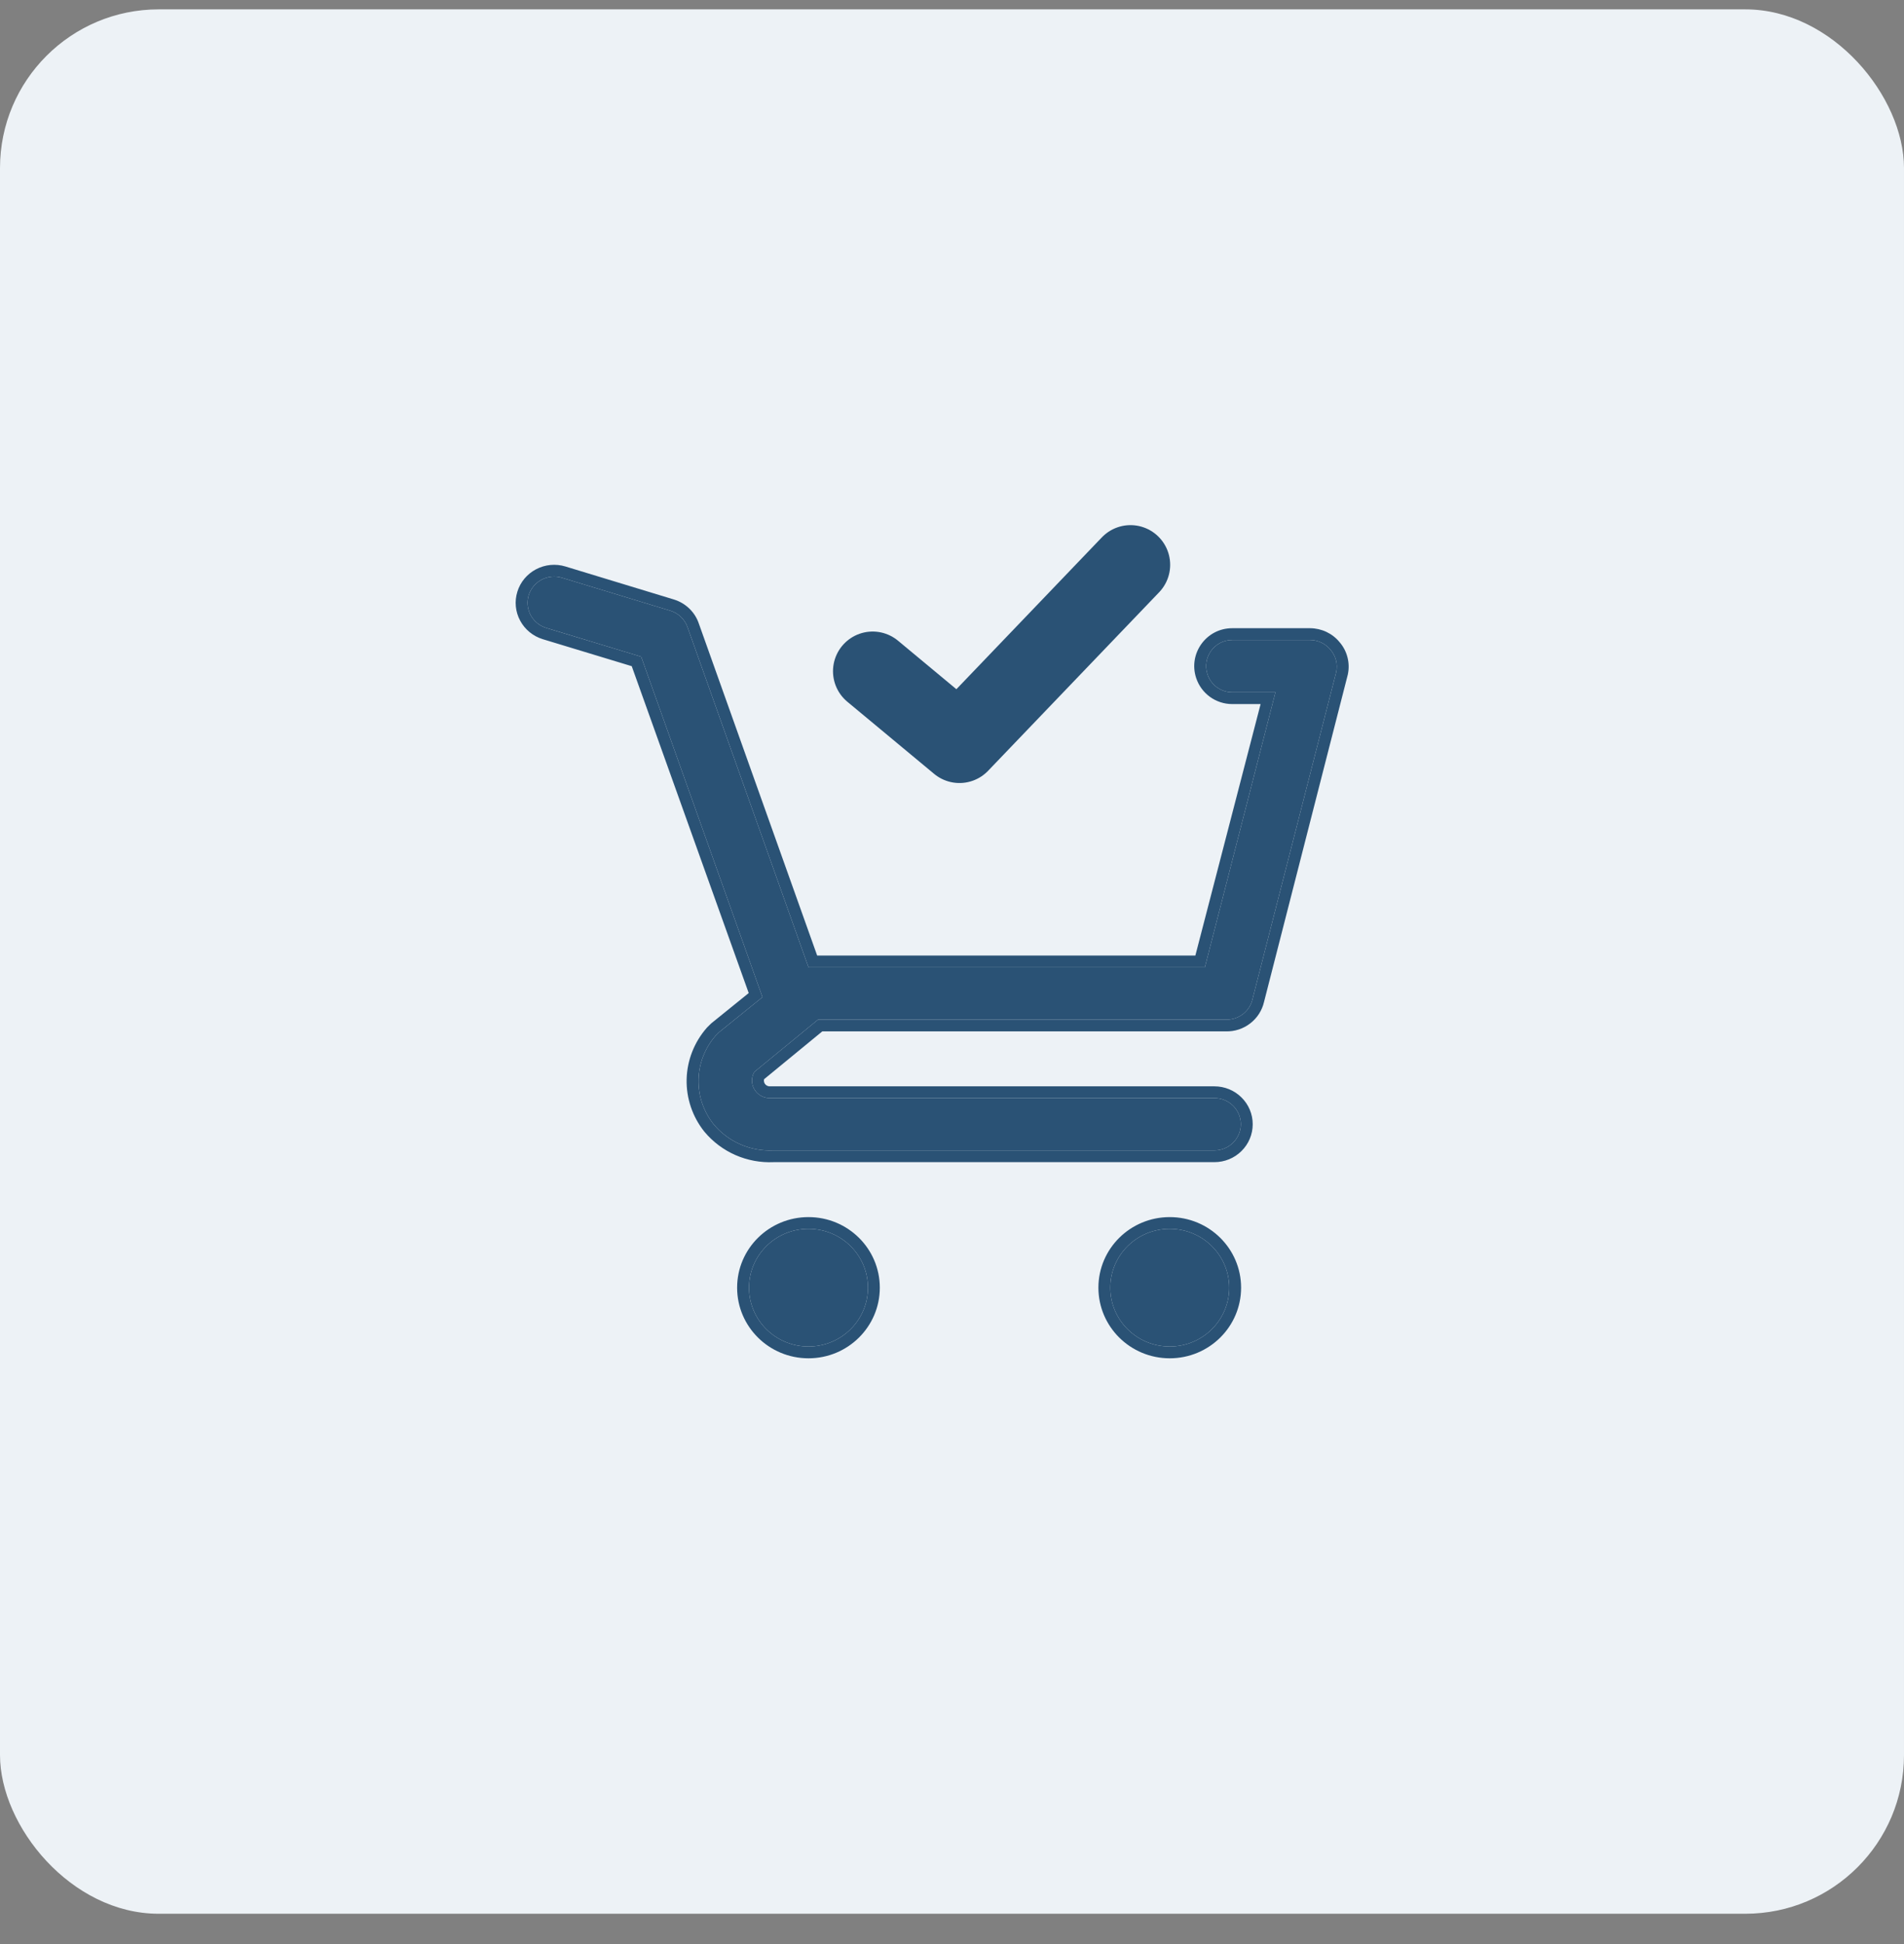 <svg width="48" height="49" viewBox="0 0 48 49" fill="none" xmlns="http://www.w3.org/2000/svg">
<rect x="0" y="0" width="48" height="49" fill="#808080" stroke="none"/>
<rect y="0.236" width="48" height="48" rx="4" fill="#EDF2F6"/>
<path d="M20.382 33.939C21.21 33.939 21.881 33.275 21.881 32.456C21.881 31.637 21.21 30.973 20.382 30.973C19.554 30.973 18.883 31.637 18.883 32.456C18.883 33.275 19.554 33.939 20.382 33.939Z" fill="#2A5275"/>
<path d="M29.489 33.939C30.317 33.939 30.988 33.275 30.988 32.456C30.988 31.637 30.317 30.973 29.489 30.973C28.661 30.973 27.99 31.637 27.99 32.456C27.99 33.275 28.661 33.939 29.489 33.939Z" fill="#2A5275"/>
<path d="M33.54 16.375C33.478 16.299 33.4 16.238 33.311 16.196C33.223 16.154 33.126 16.131 33.027 16.131H31.066C30.617 16.131 30.3 16.569 30.44 16.995C30.529 17.266 30.781 17.449 31.066 17.449H32.154L30.375 24.381H20.382L17.337 15.821C17.304 15.72 17.247 15.628 17.17 15.553C17.094 15.479 17 15.423 16.897 15.392L14.165 14.562C14.082 14.536 13.993 14.527 13.906 14.536C13.818 14.544 13.733 14.569 13.656 14.61C13.499 14.692 13.382 14.832 13.329 15C13.277 15.168 13.295 15.349 13.378 15.505C13.461 15.66 13.603 15.776 13.772 15.827L16.164 16.552L19.222 25.133L18.13 26.016L18.043 26.102C17.773 26.41 17.62 26.802 17.61 27.21C17.6 27.617 17.735 28.016 17.99 28.336C18.171 28.555 18.402 28.728 18.664 28.843C18.925 28.957 19.21 29.01 19.495 28.996H30.615C30.792 28.996 30.962 28.926 31.086 28.802C31.211 28.679 31.282 28.511 31.282 28.336C31.282 28.162 31.211 27.994 31.086 27.87C30.962 27.747 30.792 27.677 30.615 27.677H19.389C19.312 27.675 19.237 27.652 19.172 27.613C19.106 27.573 19.052 27.518 19.015 27.452C18.977 27.385 18.958 27.311 18.958 27.235C18.958 27.159 18.978 27.084 19.016 27.018L20.622 25.7H30.909C31.062 25.703 31.213 25.654 31.334 25.561C31.456 25.467 31.541 25.334 31.575 25.186L33.687 16.935C33.707 16.837 33.704 16.735 33.679 16.638C33.654 16.541 33.606 16.451 33.54 16.375Z" fill="#2A5275"/>
<path fill-rule="evenodd" clip-rule="evenodd" d="M33.027 16.131C33.126 16.131 33.223 16.154 33.311 16.196C33.4 16.238 33.478 16.299 33.54 16.375C33.606 16.451 33.654 16.541 33.679 16.638C33.704 16.735 33.707 16.837 33.687 16.935L31.575 25.186C31.541 25.334 31.456 25.467 31.334 25.561C31.213 25.654 31.062 25.703 30.909 25.7H20.622L19.016 27.018C18.978 27.084 18.958 27.159 18.958 27.235C18.958 27.311 18.977 27.385 19.015 27.452C19.052 27.518 19.106 27.573 19.172 27.613C19.237 27.652 19.312 27.675 19.389 27.677H30.615C30.792 27.677 30.962 27.747 31.086 27.87C31.211 27.994 31.282 28.162 31.282 28.336C31.282 28.511 31.211 28.679 31.086 28.802C30.962 28.926 30.792 28.996 30.615 28.996H19.495C19.21 29.01 18.925 28.957 18.664 28.843C18.402 28.728 18.171 28.555 17.99 28.336C17.735 28.016 17.6 27.617 17.61 27.21C17.62 26.802 17.773 26.41 18.043 26.102L18.13 26.016L19.222 25.133L16.164 16.552L13.772 15.827C13.603 15.776 13.461 15.66 13.378 15.505C13.295 15.349 13.277 15.168 13.329 15C13.382 14.832 13.499 14.692 13.656 14.61C13.733 14.569 13.818 14.544 13.906 14.536C13.993 14.527 14.082 14.536 14.165 14.562L16.897 15.392C17 15.423 17.094 15.479 17.17 15.553C17.247 15.628 17.304 15.72 17.337 15.821L20.382 24.381H30.375L32.154 17.449H31.066C30.781 17.449 30.529 17.266 30.44 16.995C30.3 16.569 30.617 16.131 31.066 16.131H33.027ZM31.78 17.746H31.063C30.65 17.746 30.284 17.48 30.155 17.088C29.952 16.47 30.412 15.834 31.063 15.834H33.029C33.172 15.835 33.312 15.867 33.441 15.928C33.569 15.989 33.681 16.076 33.77 16.185C33.865 16.294 33.933 16.424 33.969 16.564C34.006 16.704 34.01 16.852 33.98 16.994L33.979 17L31.867 25.251M31.78 17.746L30.135 24.085H20.601L17.623 15.732L17.622 15.73C17.575 15.583 17.492 15.45 17.381 15.342C17.27 15.234 17.134 15.154 16.985 15.109L14.254 14.278C14.132 14.241 14.004 14.228 13.877 14.24C13.751 14.252 13.628 14.289 13.515 14.348C13.288 14.467 13.118 14.67 13.043 14.913C12.967 15.156 12.992 15.419 13.113 15.643C13.233 15.868 13.439 16.036 13.684 16.111L15.926 16.791L18.875 25.03L17.928 25.796L17.824 25.899L17.817 25.907C17.501 26.268 17.322 26.726 17.31 27.203C17.299 27.68 17.456 28.145 17.754 28.52L17.758 28.525C17.97 28.779 18.238 28.981 18.542 29.114C18.844 29.246 19.173 29.307 19.503 29.292H30.615C30.872 29.292 31.117 29.192 31.298 29.012C31.48 28.833 31.581 28.59 31.581 28.336C31.581 28.083 31.48 27.84 31.298 27.661C31.117 27.481 30.872 27.381 30.615 27.381H19.395C19.372 27.379 19.348 27.372 19.328 27.36C19.306 27.347 19.289 27.328 19.276 27.307C19.264 27.285 19.258 27.26 19.258 27.235C19.258 27.224 19.259 27.213 19.262 27.202L20.73 25.996H30.905C31.127 26.001 31.344 25.93 31.519 25.794C31.695 25.659 31.818 25.466 31.867 25.251M22.18 32.456C22.18 33.439 21.375 34.236 20.382 34.236C19.388 34.236 18.583 33.439 18.583 32.456C18.583 31.473 19.388 30.677 20.382 30.677C21.375 30.677 22.18 31.473 22.18 32.456ZM31.288 32.456C31.288 33.439 30.483 34.236 29.489 34.236C28.496 34.236 27.691 33.439 27.691 32.456C27.691 31.473 28.496 30.677 29.489 30.677C30.483 30.677 31.288 31.473 31.288 32.456ZM20.382 33.939C21.21 33.939 21.881 33.275 21.881 32.456C21.881 31.637 21.21 30.973 20.382 30.973C19.554 30.973 18.883 31.637 18.883 32.456C18.883 33.275 19.554 33.939 20.382 33.939ZM29.489 33.939C30.317 33.939 30.988 33.275 30.988 32.456C30.988 31.637 30.317 30.973 29.489 30.973C28.661 30.973 27.99 31.637 27.99 32.456C27.99 33.275 28.661 33.939 29.489 33.939Z" fill="#2A5275"/>
<path d="M28.5 14.236L24.188 18.736L22 16.918" stroke="#2A5275" stroke-width="2" stroke-linecap="round" stroke-linejoin="round"/>
</svg>
